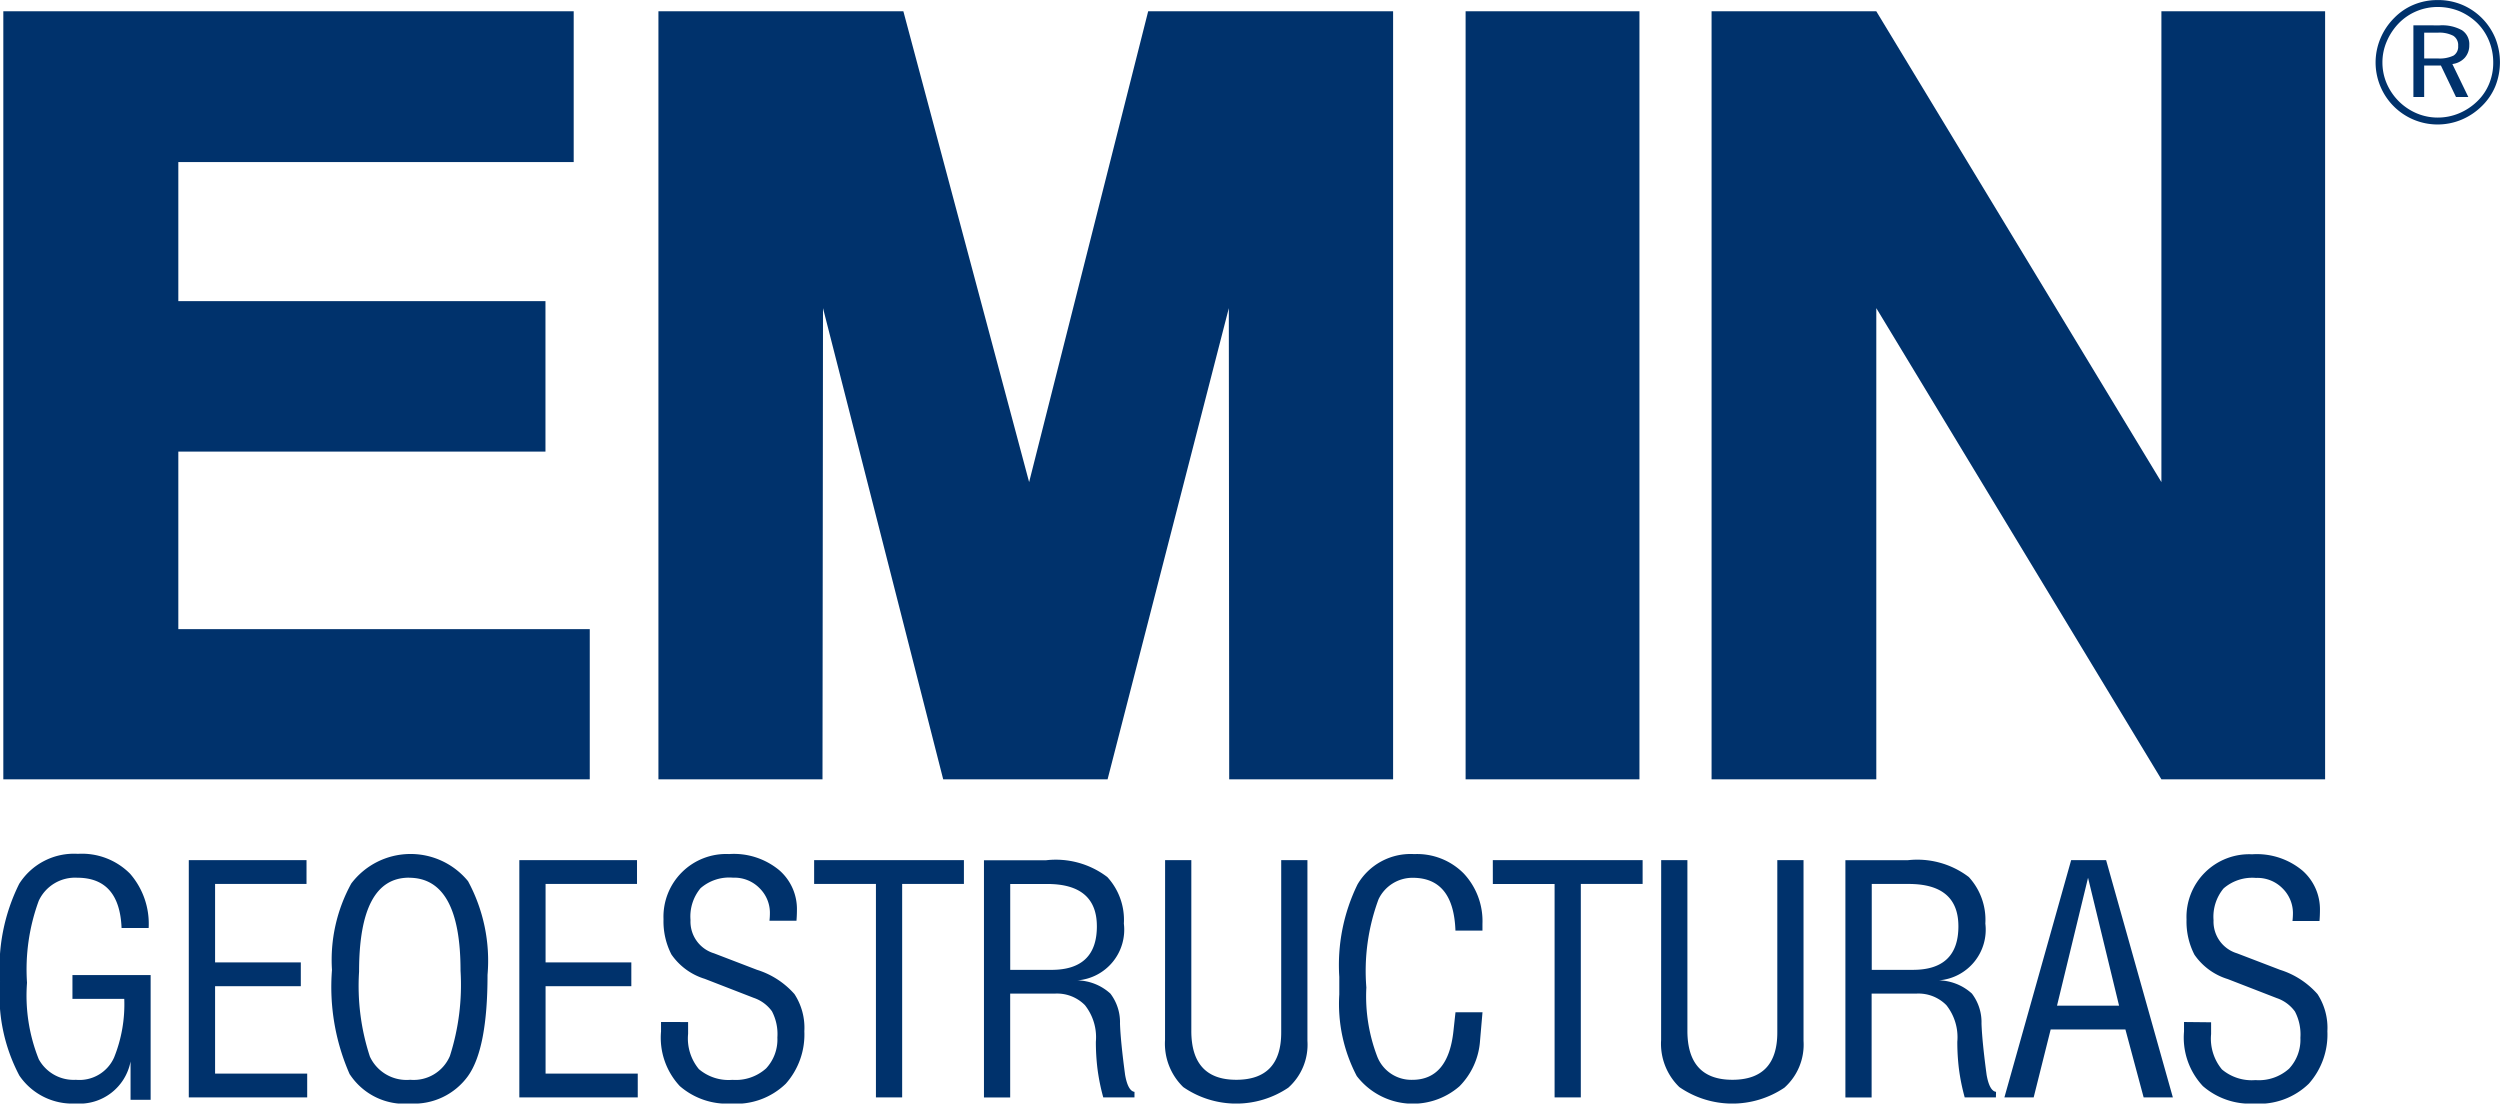 <svg xmlns="http://www.w3.org/2000/svg" width="114.398" height="50.498" viewBox="0 0 114.398 50.498"><defs><style>.a{fill:#00326c;}</style></defs><g transform="translate(-32.198 -29.14)"><path class="a" d="M110.6,65.081V29.935h7.537l13.047,21.546V29.935h7.491V65.081h-7.491L118.138,43.52V65.081Zm-48.191,0V29.935H73.617l5.755,21.546L84.82,29.935H96.027V65.081h-7.5L88.51,43.52,82.962,65.081H75.44l-5.5-21.561-.023,21.561ZM99.345,29.935H107.3V65.081H99.345ZM32.432,65.081V29.935h26.1v6.9H40.44V43.2h16.8v6.886H40.44V58.21H59.267v6.871Z" transform="translate(-0.082 -0.28)"/><path class="a" d="M132.137,97.166V97.6a3.246,3.246,0,0,0,.864,2.5,3.3,3.3,0,0,0,2.339.8,3.261,3.261,0,0,0,2.508-.911,3.386,3.386,0,0,0,.849-2.4,2.83,2.83,0,0,0-.452-1.7,3.8,3.8,0,0,0-1.711-1.11l-1.972-.756a1.514,1.514,0,0,1-1.074-1.512,2.03,2.03,0,0,1,.459-1.457,2,2,0,0,1,1.485-.481,1.61,1.61,0,0,1,1.216.481,1.591,1.591,0,0,1,.473,1.1,3.173,3.173,0,0,1-.021.389h1.236c.014-.171.021-.337.021-.5a2.355,2.355,0,0,0-.805-1.809,3.254,3.254,0,0,0-2.3-.742,2.869,2.869,0,0,0-3,2.982,3.311,3.311,0,0,0,.361,1.611,2.873,2.873,0,0,0,1.526,1.117l2.241.87a1.7,1.7,0,0,1,.833.615,2.262,2.262,0,0,1,.249,1.2,1.938,1.938,0,0,1-.517,1.414,2.07,2.07,0,0,1-1.54.523,2.11,2.11,0,0,1-1.534-.489,2.209,2.209,0,0,1-.495-1.618v-.538Zm-4.392-6.6,1.42,5.853h-2.84Zm-2.488,10.05.778-3.109h3.42l.834,3.109h1.337L128.572,89.76h-1.6l-3.054,10.855Zm-5.522-5.837h-1.887v-3.93h1.689q2.275,0,2.276,1.937,0,1.992-2.078,1.993m3.8,5.583q-.3-.041-.431-.777-.206-1.535-.234-2.347a2.164,2.164,0,0,0-.438-1.371,2.321,2.321,0,0,0-1.506-.607,2.326,2.326,0,0,0,2.12-2.6,2.894,2.894,0,0,0-.756-2.127,3.889,3.889,0,0,0-2.8-.77h-2.848v10.855h1.2V95.866h2.056a1.792,1.792,0,0,1,1.365.53,2.366,2.366,0,0,1,.5,1.675,10.235,10.235,0,0,0,.071,1.216,9.39,9.39,0,0,0,.267,1.328h1.428Zm-15.326-2.374a2.76,2.76,0,0,0,.835,2.156,4.265,4.265,0,0,0,4.806.028,2.64,2.64,0,0,0,.876-2.142V89.76h-1.2v7.886q0,2.163-2.056,2.164t-2.058-2.241V89.76h-1.2Zm-7.7-7.138h2.826v9.767h1.2V90.848h2.828V89.76h-6.855Zm-1.8,6.707q-.235,2.256-1.888,2.255a1.673,1.673,0,0,1-1.6-1.061,7.724,7.724,0,0,1-.5-3.166,9.447,9.447,0,0,1,.558-4.036,1.723,1.723,0,0,1,1.561-.982q1.874,0,1.958,2.418h1.236v-.312a3.186,3.186,0,0,0-.854-2.3,3,3,0,0,0-2.269-.89,2.811,2.811,0,0,0-2.593,1.385,8.4,8.4,0,0,0-.835,4.234v.8a7.1,7.1,0,0,0,.8,3.738,3.241,3.241,0,0,0,4.7.467,3.282,3.282,0,0,0,.941-2.093l.112-1.293H98.8Zm-13.2.431a2.765,2.765,0,0,0,.834,2.156,4.264,4.264,0,0,0,4.806.028,2.634,2.634,0,0,0,.876-2.142V89.76h-1.2v7.886q0,2.163-2.057,2.164t-2.056-2.241V89.76h-1.2Zm-5.2-3.208H78.425v-3.93h1.689q2.275,0,2.276,1.937,0,1.992-2.078,1.993m3.8,5.583q-.3-.041-.43-.777-.206-1.535-.234-2.347a2.16,2.16,0,0,0-.438-1.371,2.317,2.317,0,0,0-1.505-.607,2.326,2.326,0,0,0,2.12-2.6,2.894,2.894,0,0,0-.756-2.127,3.889,3.889,0,0,0-2.8-.77H77.223v10.855h1.2V95.866h2.056a1.792,1.792,0,0,1,1.365.53,2.366,2.366,0,0,1,.5,1.675,10.239,10.239,0,0,0,.071,1.216,9.475,9.475,0,0,0,.267,1.328h1.428ZM69.452,90.848H72.28v9.767h1.2V90.848h2.826V89.76H69.452Zm-7.006,6.318V97.6a3.248,3.248,0,0,0,.861,2.5,3.3,3.3,0,0,0,2.339.8,3.266,3.266,0,0,0,2.51-.911,3.391,3.391,0,0,0,.848-2.4,2.821,2.821,0,0,0-.452-1.7,3.788,3.788,0,0,0-1.712-1.11l-1.97-.756A1.516,1.516,0,0,1,63.795,92.5a2.022,2.022,0,0,1,.46-1.457,2,2,0,0,1,1.484-.481,1.608,1.608,0,0,1,1.216.481,1.58,1.58,0,0,1,.473,1.1,3.184,3.184,0,0,1-.02.389h1.236c.014-.171.021-.337.021-.5a2.351,2.351,0,0,0-.805-1.809,3.254,3.254,0,0,0-2.3-.742,2.869,2.869,0,0,0-3,2.982,3.311,3.311,0,0,0,.361,1.611,2.878,2.878,0,0,0,1.526,1.117l2.241.87a1.7,1.7,0,0,1,.834.615,2.251,2.251,0,0,1,.248,1.2,1.942,1.942,0,0,1-.516,1.414,2.076,2.076,0,0,1-1.541.523,2.1,2.1,0,0,1-1.533-.489,2.2,2.2,0,0,1-.495-1.618v-.538Zm-1.065,3.449V99.527H57.163v-4h3.924V94.438H57.163v-3.59h4.184V89.76H55.962v10.855ZM50.913,90.565q2.361,0,2.359,4.262a10.651,10.651,0,0,1-.487,3.895A1.8,1.8,0,0,1,50.97,99.81a1.849,1.849,0,0,1-1.846-1.061,10.362,10.362,0,0,1-.495-3.887q0-4.3,2.284-4.3m-2.707,9a2.99,2.99,0,0,0,2.771,1.336,3.047,3.047,0,0,0,2.63-1.251q.9-1.249.9-4.636a7.648,7.648,0,0,0-.892-4.289,3.4,3.4,0,0,0-5.342.106,7.254,7.254,0,0,0-.884,3.957,9.91,9.91,0,0,0,.813,4.778m-1.947,1.053V99.527H42.04v-4h3.923V94.438H42.04v-3.59h4.184V89.76H40.837v10.855Zm-8.371-4.509a6.5,6.5,0,0,1-.466,2.685,1.737,1.737,0,0,1-1.746,1.019,1.819,1.819,0,0,1-1.7-.941,7.831,7.831,0,0,1-.538-3.5,9.113,9.113,0,0,1,.538-3.753,1.831,1.831,0,0,1,1.76-1.053q1.935,0,2.029,2.3H39a3.485,3.485,0,0,0-.849-2.482,3.1,3.1,0,0,0-2.388-.911,2.965,2.965,0,0,0-2.686,1.371,8.615,8.615,0,0,0-.878,4.474,7.864,7.864,0,0,0,.884,4.3,2.931,2.931,0,0,0,2.573,1.28,2.375,2.375,0,0,0,2.516-1.923v1.754h.919V95.018H35.513v1.088Z" transform="translate(0 -21.26)"/><path class="a" d="M202.886,30.636h-.613v1.178h.613a1.472,1.472,0,0,0,.731-.131.478.478,0,0,0,.21-.44.506.506,0,0,0-.221-.465,1.38,1.38,0,0,0-.72-.142m.093-.335a1.868,1.868,0,0,1,1.025.223.763.763,0,0,1,.332.683.841.841,0,0,1-.209.58.918.918,0,0,1-.565.283l.731,1.51h-.564l-.691-1.441h-.766v1.441h-.493V30.3Zm2.453,1.7a2.593,2.593,0,0,0-.188-.982,2.457,2.457,0,0,0-.534-.815,2.656,2.656,0,0,0-.83-.554,2.616,2.616,0,0,0-.986-.19,2.5,2.5,0,0,0-.958.187,2.465,2.465,0,0,0-.81.541,2.712,2.712,0,0,0-.564.843,2.4,2.4,0,0,0-.2.963,2.433,2.433,0,0,0,.193.959,2.6,2.6,0,0,0,1.378,1.374,2.46,2.46,0,0,0,.96.193,2.513,2.513,0,0,0,.975-.195,2.666,2.666,0,0,0,.841-.558,2.341,2.341,0,0,0,.536-.793,2.508,2.508,0,0,0,.187-.973m-2.539-2.859a2.865,2.865,0,0,1,1.111.215,2.837,2.837,0,0,1,1.526,1.536,2.963,2.963,0,0,1,0,2.189,2.7,2.7,0,0,1-.612.906,2.932,2.932,0,0,1-.941.631,2.838,2.838,0,0,1-3.708-3.715,2.907,2.907,0,0,1,.631-.941,2.672,2.672,0,0,1,.9-.61,2.808,2.808,0,0,1,1.088-.21" transform="translate(-59.146 0)"/></g></svg>